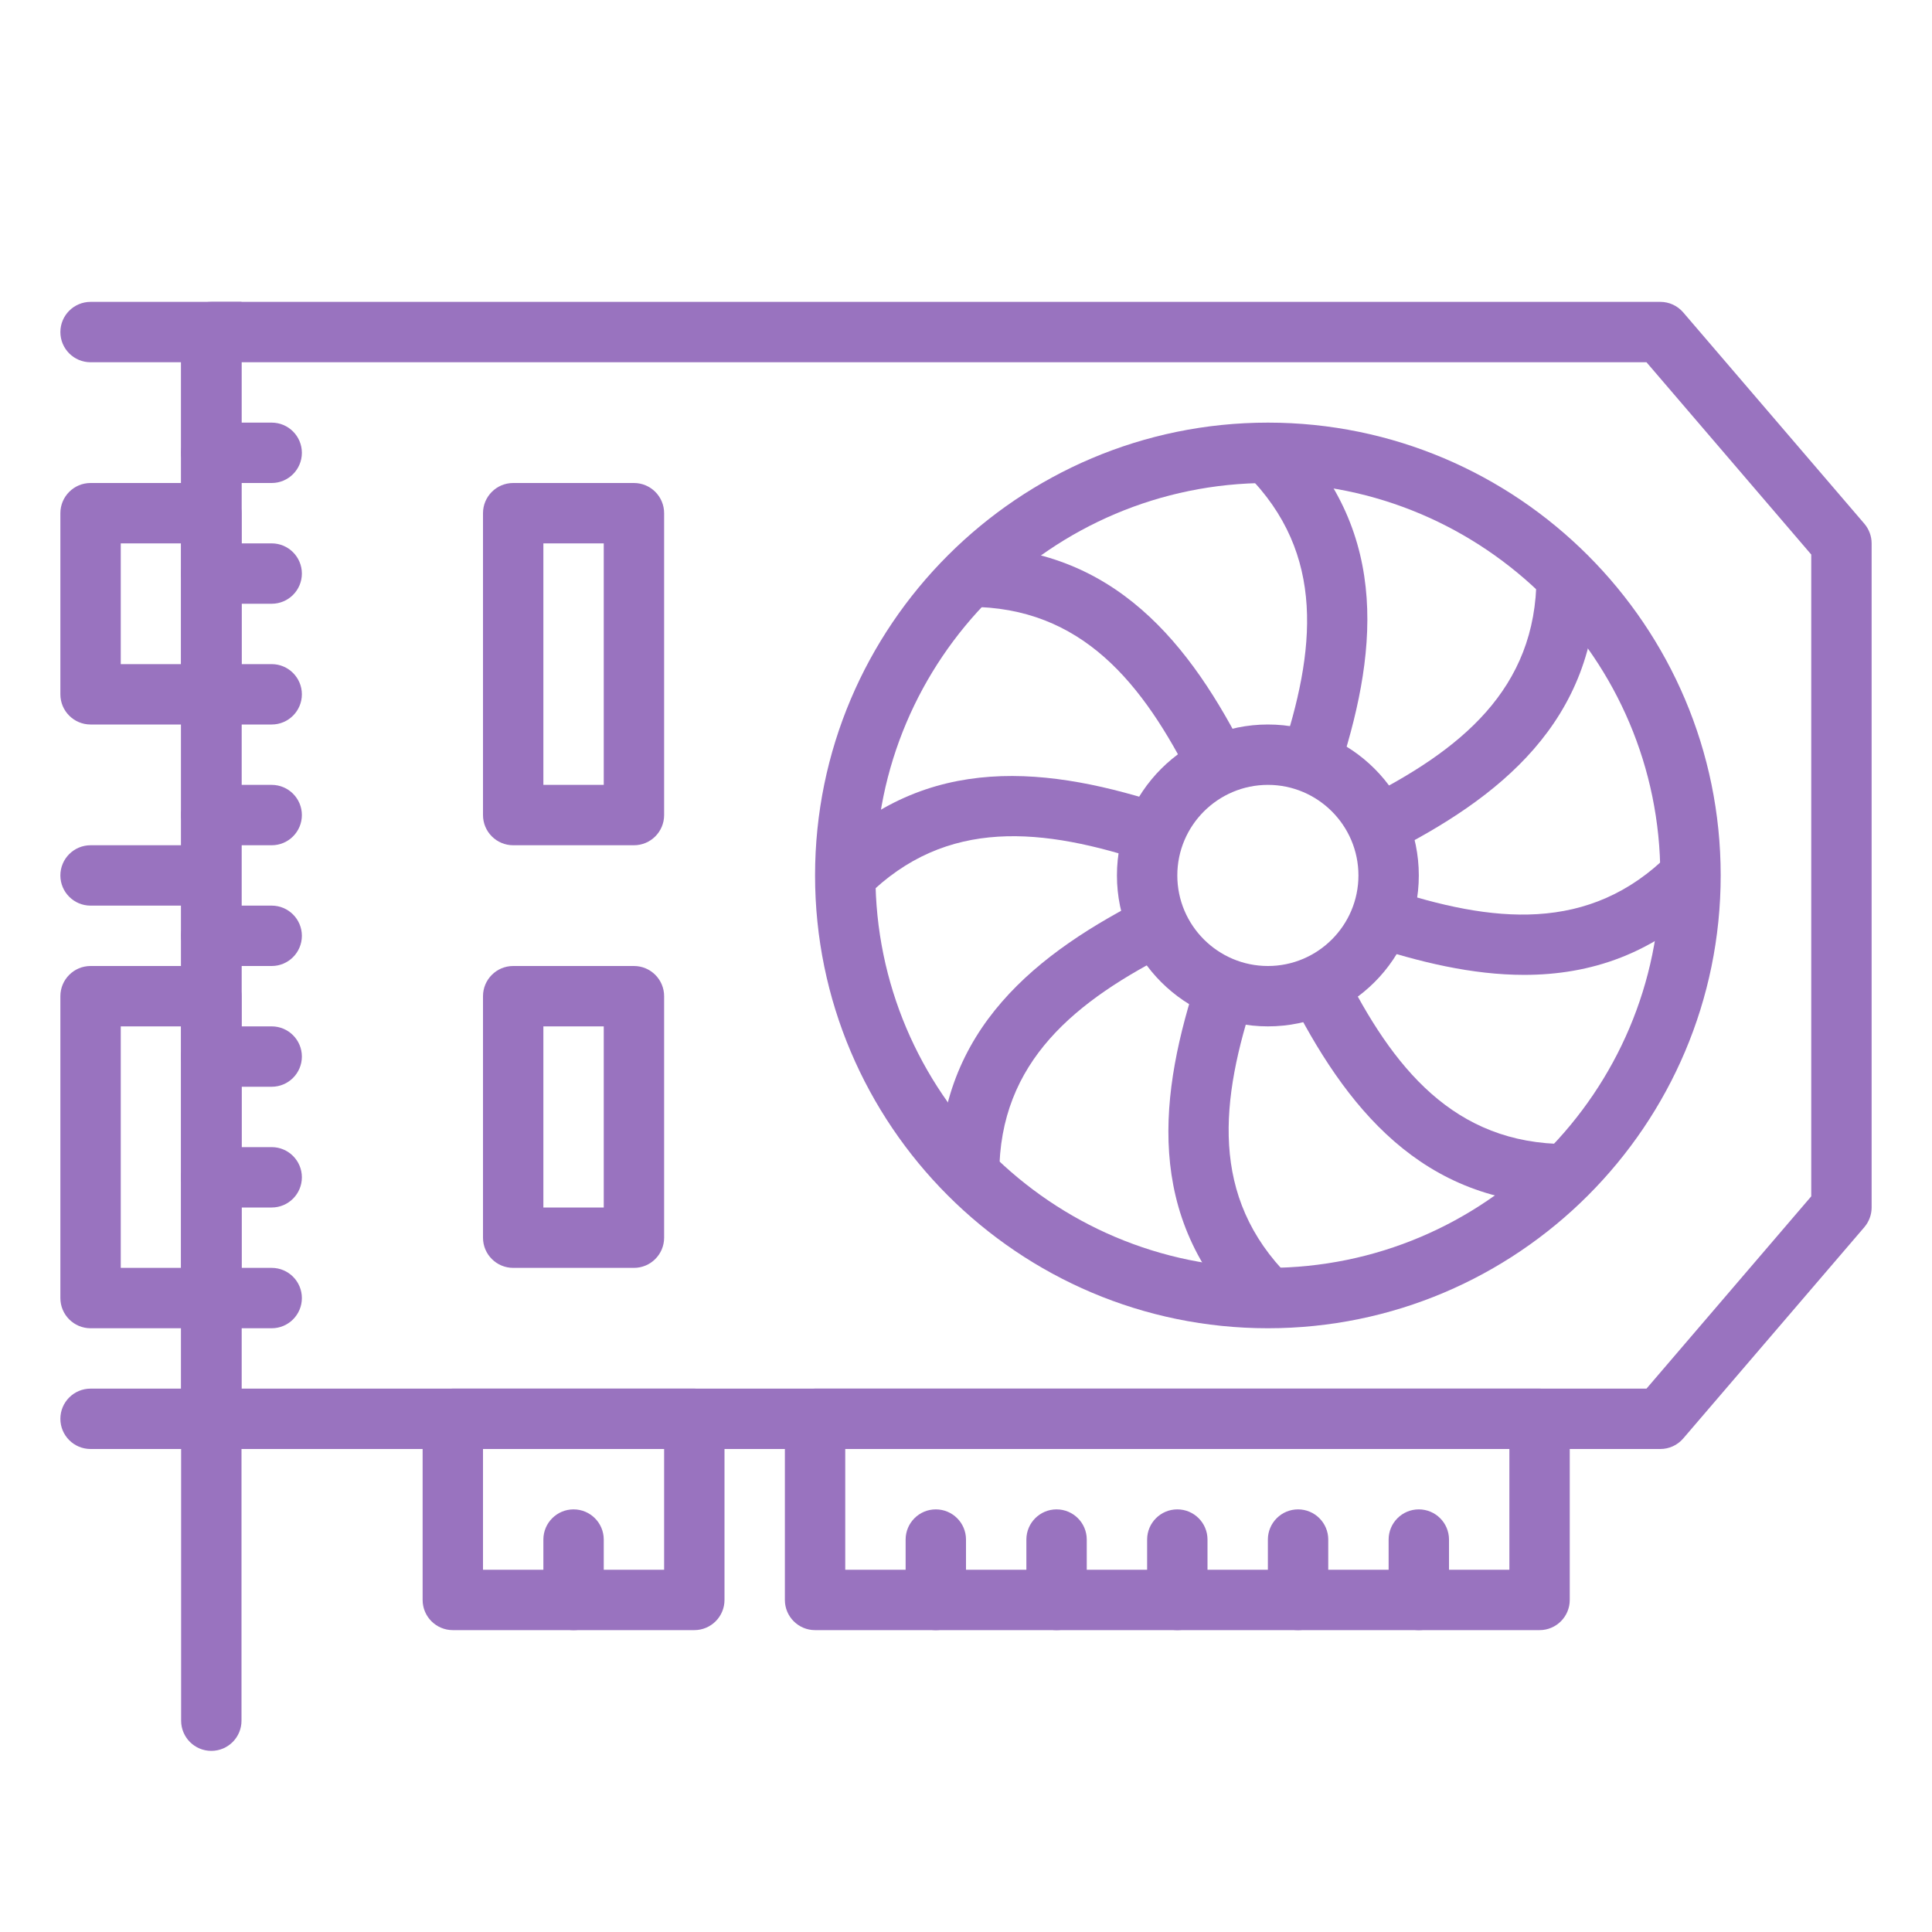 <svg width="32" height="32" xmlns="http://www.w3.org/2000/svg">
 <g>
  <title>background</title>
  <rect x="-1" y="-1" width="34" height="34" id="canvas_background" fill="none"/>
 </g>

 <g>
  <title>Layer 1</title>
  <path d="m27.5,24l-24,0c-0.276,0 -0.5,-0.224 -0.5,-0.5l0,-18c0,-0.276 0.224,-0.5 0.5,-0.5l24,0c0.146,0 0.284,0.063 0.38,0.175l3,3.5c0.077,0.091 0.12,0.206 0.12,0.325l0,11c0,0.119 -0.043,0.234 -0.12,0.325l-3,3.5c-0.096,0.112 -0.234,0.175 -0.38,0.175zm-23.5,-1l23.271,0l2.729,-3.185l0,-10.63l-2.729,-3.185l-23.271,0l0,17z" fill="#9973bf" id="svg_4"/>
  <path d="m21.001,22c-4.136,0 -7.501,-3.364 -7.501,-7.5s3.365,-7.5 7.501,-7.5c4.135,0 7.499,3.364 7.499,7.5s-3.364,7.5 -7.499,7.5zm0,-14c-3.585,0 -6.501,2.916 -6.501,6.5s2.916,6.5 6.501,6.5c3.584,0 6.499,-2.916 6.499,-6.5s-2.915,-6.5 -6.499,-6.5z" fill="#9973bf" id="svg_11"/>
  <path d="m15.551,19.45l1,0c0,-1.869 1.263,-2.881 2.898,-3.7c-0.209,-0.259 -0.355,-0.566 -0.415,-0.908c-1.861,0.934 -3.484,2.201 -3.483,4.608z" fill="#9973bf" id="svg_16"/>
  <path d="m26.449,9.55l-1,0c0,1.869 -1.263,2.881 -2.898,3.7c0.209,0.259 0.355,0.566 0.415,0.908c1.861,-0.934 3.484,-2.201 3.483,-4.608z" fill="#9973bf" id="svg_17"/>
  <path d="m25.244,16.147c1.096,0 2.156,-0.341 3.109,-1.294l-0.707,-0.707c-1.321,1.321 -2.93,1.143 -4.668,0.566c-0.037,0.345 -0.154,0.665 -0.344,0.935c0.87,0.289 1.751,0.5 2.61,0.5z" fill="#9973bf" id="svg_18"/>
  <path d="m13.646,14.146l0.707,0.707c1.321,-1.321 2.93,-1.144 4.668,-0.566c0.037,-0.346 0.154,-0.666 0.345,-0.936c-1.976,-0.655 -4.018,-0.906 -5.72,0.795z" fill="#9973bf" id="svg_19"/>
  <path d="m16.05,9.051l0,1c1.869,0 2.881,1.263 3.7,2.898c0.259,-0.209 0.566,-0.355 0.908,-0.415c-0.934,-1.861 -2.201,-3.483 -4.608,-3.483z" fill="#9973bf" id="svg_20"/>
  <path d="m22.25,16.051c-0.259,0.209 -0.566,0.355 -0.908,0.415c0.935,1.861 2.201,3.483 4.608,3.483l0,-1c-1.869,0 -2.881,-1.262 -3.7,-2.898z" fill="#9973bf" id="svg_21"/>
  <path d="m21.354,7.146l-0.707,0.707c1.321,1.321 1.144,2.931 0.566,4.668c0.346,0.037 0.666,0.154 0.936,0.345c0.656,-1.976 0.907,-4.017 -0.795,-5.72z" fill="#9973bf" id="svg_22"/>
  <path d="m20.646,21.854l0.707,-0.707c-1.321,-1.321 -1.144,-2.931 -0.566,-4.668c-0.346,-0.037 -0.666,-0.154 -0.936,-0.345c-0.656,1.976 -0.907,4.017 0.795,5.72z" fill="#9973bf" id="svg_23"/>
  <path d="m21.001,17c-1.379,0 -2.501,-1.121 -2.501,-2.5s1.122,-2.5 2.501,-2.5c1.378,0 2.499,1.121 2.499,2.5s-1.121,2.5 -2.499,2.5zm0,-4c-0.827,0 -1.501,0.673 -1.501,1.5s0.674,1.5 1.501,1.5c0.826,0 1.499,-0.673 1.499,-1.5s-0.673,-1.5 -1.499,-1.5z" fill="#9973bf" id="svg_26"/>
  <path d="m3,28.5l0,-22.5l-1.5,0c-0.276,0 -0.5,-0.224 -0.5,-0.5s0.224,-0.5 0.5,-0.5l2.5,0l0,23.5c0,0.276 -0.224,0.5 -0.5,0.5l0,0c-0.276,0 -0.5,-0.224 -0.5,-0.5z" fill="#9973bf" id="svg_30"/>
  <path d="m3.5,22l-2,0c-0.276,0 -0.5,-0.224 -0.5,-0.5l0,-5c0,-0.276 0.224,-0.5 0.5,-0.5l2,0c0.276,0 0.5,0.224 0.5,0.5l0,5c0,0.276 -0.224,0.5 -0.5,0.5zm-1.5,-1l1,0l0,-4l-1,0l0,4z" fill="#9973bf" id="svg_34"/>
  <path d="m3.5,12l-2,0c-0.276,0 -0.5,-0.224 -0.5,-0.5l0,-3c0,-0.276 0.224,-0.5 0.5,-0.5l2,0c0.276,0 0.5,0.224 0.5,0.5l0,3c0,0.276 -0.224,0.5 -0.5,0.5zm-1.5,-1l1,0l0,-2l-1,0l0,2z" fill="#9973bf" id="svg_38"/>
  <path d="m1.5,24l1.5,0l-1.5,0z" fill="#9973bf" id="svg_42"/>
  <path d="m3,24l-1.5,0c-0.276,0 -0.5,-0.224 -0.5,-0.5s0.224,-0.5 0.5,-0.5l1.5,0c0.276,0 0.5,0.224 0.5,0.5s-0.224,0.5 -0.5,0.5z" fill="#9973bf" id="svg_45"/>
  <path d="m3,15l-1.5,0c-0.276,0 -0.5,-0.224 -0.5,-0.5s0.224,-0.5 0.5,-0.5l1.5,0c0.276,0 0.5,0.224 0.5,0.5s-0.224,0.5 -0.5,0.5z" fill="#9973bf" id="svg_49"/>
  <path d="m25.5,27l-12,0c-0.276,0 -0.5,-0.224 -0.5,-0.5l0,-3c0,-0.276 0.224,-0.5 0.5,-0.5l12,0c0.276,0 0.5,0.224 0.5,0.5l0,3c0,0.276 -0.224,0.5 -0.5,0.5zm-11.5,-1l11,0l0,-2l-11,0l0,2z" fill="#9973bf" id="svg_54"/>
  <path d="m11.5,27l-4,0c-0.276,0 -0.5,-0.224 -0.5,-0.5l0,-3c0,-0.276 0.224,-0.5 0.5,-0.5l4,0c0.276,0 0.5,0.224 0.5,0.5l0,3c0,0.276 -0.224,0.5 -0.5,0.5zm-3.5,-1l3,0l0,-2l-3,0l0,2z" fill="#9973bf" id="svg_58"/>
  <path d="m23,25.5l0,1l0,-1z" fill="#9973bf" id="svg_62"/>
  <path d="m23.5,27c-0.276,0 -0.5,-0.224 -0.5,-0.5l0,-1c0,-0.276 0.224,-0.5 0.5,-0.5s0.5,0.224 0.5,0.5l0,1c0,0.276 -0.224,0.5 -0.5,0.5z" fill="#9973bf" id="svg_65"/>
  <path d="m21,25.5l0,1l0,-1z" fill="#9973bf" id="svg_69"/>
  <path d="m21.5,27c-0.276,0 -0.5,-0.224 -0.5,-0.5l0,-1c0,-0.276 0.224,-0.5 0.5,-0.5s0.5,0.224 0.5,0.5l0,1c0,0.276 -0.224,0.5 -0.5,0.5z" fill="#9973bf" id="svg_72"/>
  <path d="m19,25.5l0,1l0,-1z" fill="#9973bf" id="svg_76"/>
  <path d="m19.5,27c-0.276,0 -0.5,-0.224 -0.5,-0.5l0,-1c0,-0.276 0.224,-0.5 0.5,-0.5s0.5,0.224 0.5,0.5l0,1c0,0.276 -0.224,0.5 -0.5,0.5z" fill="#9973bf" id="svg_79"/>
  <path d="m17,25.5l0,1l0,-1z" fill="#9973bf" id="svg_83"/>
  <path d="m17.5,27c-0.276,0 -0.5,-0.224 -0.5,-0.5l0,-1c0,-0.276 0.224,-0.5 0.5,-0.5s0.5,0.224 0.5,0.5l0,1c0,0.276 -0.224,0.5 -0.5,0.5z" fill="#9973bf" id="svg_86"/>
  <path d="m15,25.5l0,1l0,-1z" fill="#9973bf" id="svg_90"/>
  <path d="m15.5,27c-0.276,0 -0.5,-0.224 -0.5,-0.5l0,-1c0,-0.276 0.224,-0.5 0.5,-0.5s0.5,0.224 0.5,0.5l0,1c0,0.276 -0.224,0.5 -0.5,0.5z" fill="#9973bf" id="svg_93"/>
  <path d="m9,25.5l0,1l0,-1z" fill="#9973bf" id="svg_97"/>
  <path d="m9.5,27c-0.276,0 -0.5,-0.224 -0.5,-0.5l0,-1c0,-0.276 0.224,-0.5 0.5,-0.5s0.5,0.224 0.5,0.5l0,1c0,0.276 -0.224,0.5 -0.5,0.5z" fill="#9973bf" id="svg_100"/>
  <path d="m4.5,22l-1,0c-0.276,0 -0.5,-0.224 -0.5,-0.5s0.224,-0.5 0.5,-0.5l1,0c0.276,0 0.5,0.224 0.5,0.5s-0.224,0.5 -0.5,0.5z" fill="#9973bf" id="svg_106"/>
  <path d="m4.5,20l-1,0c-0.276,0 -0.5,-0.224 -0.5,-0.5s0.224,-0.5 0.5,-0.5l1,0c0.276,0 0.5,0.224 0.5,0.5s-0.224,0.5 -0.5,0.5z" fill="#9973bf" id="svg_111"/>
  <path d="m4.5,18l-1,0c-0.276,0 -0.5,-0.224 -0.5,-0.5s0.224,-0.5 0.5,-0.5l1,0c0.276,0 0.5,0.224 0.5,0.5s-0.224,0.5 -0.5,0.5z" fill="#9973bf" id="svg_116"/>
  <path d="m4.5,16l-1,0c-0.276,0 -0.5,-0.224 -0.5,-0.5s0.224,-0.5 0.5,-0.5l1,0c0.276,0 0.5,0.224 0.5,0.5s-0.224,0.5 -0.5,0.5z" fill="#9973bf" id="svg_121"/>
  <path d="m4.5,14l-1,0c-0.276,0 -0.5,-0.224 -0.5,-0.5s0.224,-0.5 0.5,-0.5l1,0c0.276,0 0.5,0.224 0.5,0.5s-0.224,0.5 -0.5,0.5z" fill="#9973bf" id="svg_126"/>
  <path d="m4.5,12l-1,0c-0.276,0 -0.5,-0.224 -0.5,-0.5s0.224,-0.5 0.5,-0.5l1,0c0.276,0 0.5,0.224 0.5,0.5s-0.224,0.5 -0.5,0.5z" fill="#9973bf" id="svg_131"/>
  <path d="m4.5,10l-1,0c-0.276,0 -0.5,-0.224 -0.5,-0.5s0.224,-0.5 0.5,-0.5l1,0c0.276,0 0.5,0.224 0.5,0.5s-0.224,0.5 -0.5,0.5z" fill="#9973bf" id="svg_136"/>
  <path d="m4.5,8l-1,0c-0.276,0 -0.5,-0.224 -0.5,-0.5s0.224,-0.5 0.5,-0.5l1,0c0.276,0 0.5,0.224 0.5,0.5s-0.224,0.5 -0.5,0.5z" fill="#9973bf" id="svg_141"/>
  <path d="m10.5,21l-2,0c-0.276,0 -0.5,-0.224 -0.5,-0.5l0,-4c0,-0.276 0.224,-0.5 0.5,-0.5l2,0c0.276,0 0.5,0.224 0.5,0.5l0,4c0,0.276 -0.224,0.5 -0.5,0.5zm-1.5,-1l1,0l0,-3l-1,0l0,3z" fill="#9973bf" id="svg_145"/>
  <path d="m10.5,14l-2,0c-0.276,0 -0.5,-0.224 -0.5,-0.5l0,-5c0,-0.276 0.224,-0.5 0.5,-0.5l2,0c0.276,0 0.5,0.224 0.5,0.5l0,5c0,0.276 -0.224,0.5 -0.5,0.5zm-1.5,-1l1,0l0,-4l-1,0l0,4z" fill="#9973bf" id="svg_149"/>
 </g>
</svg>